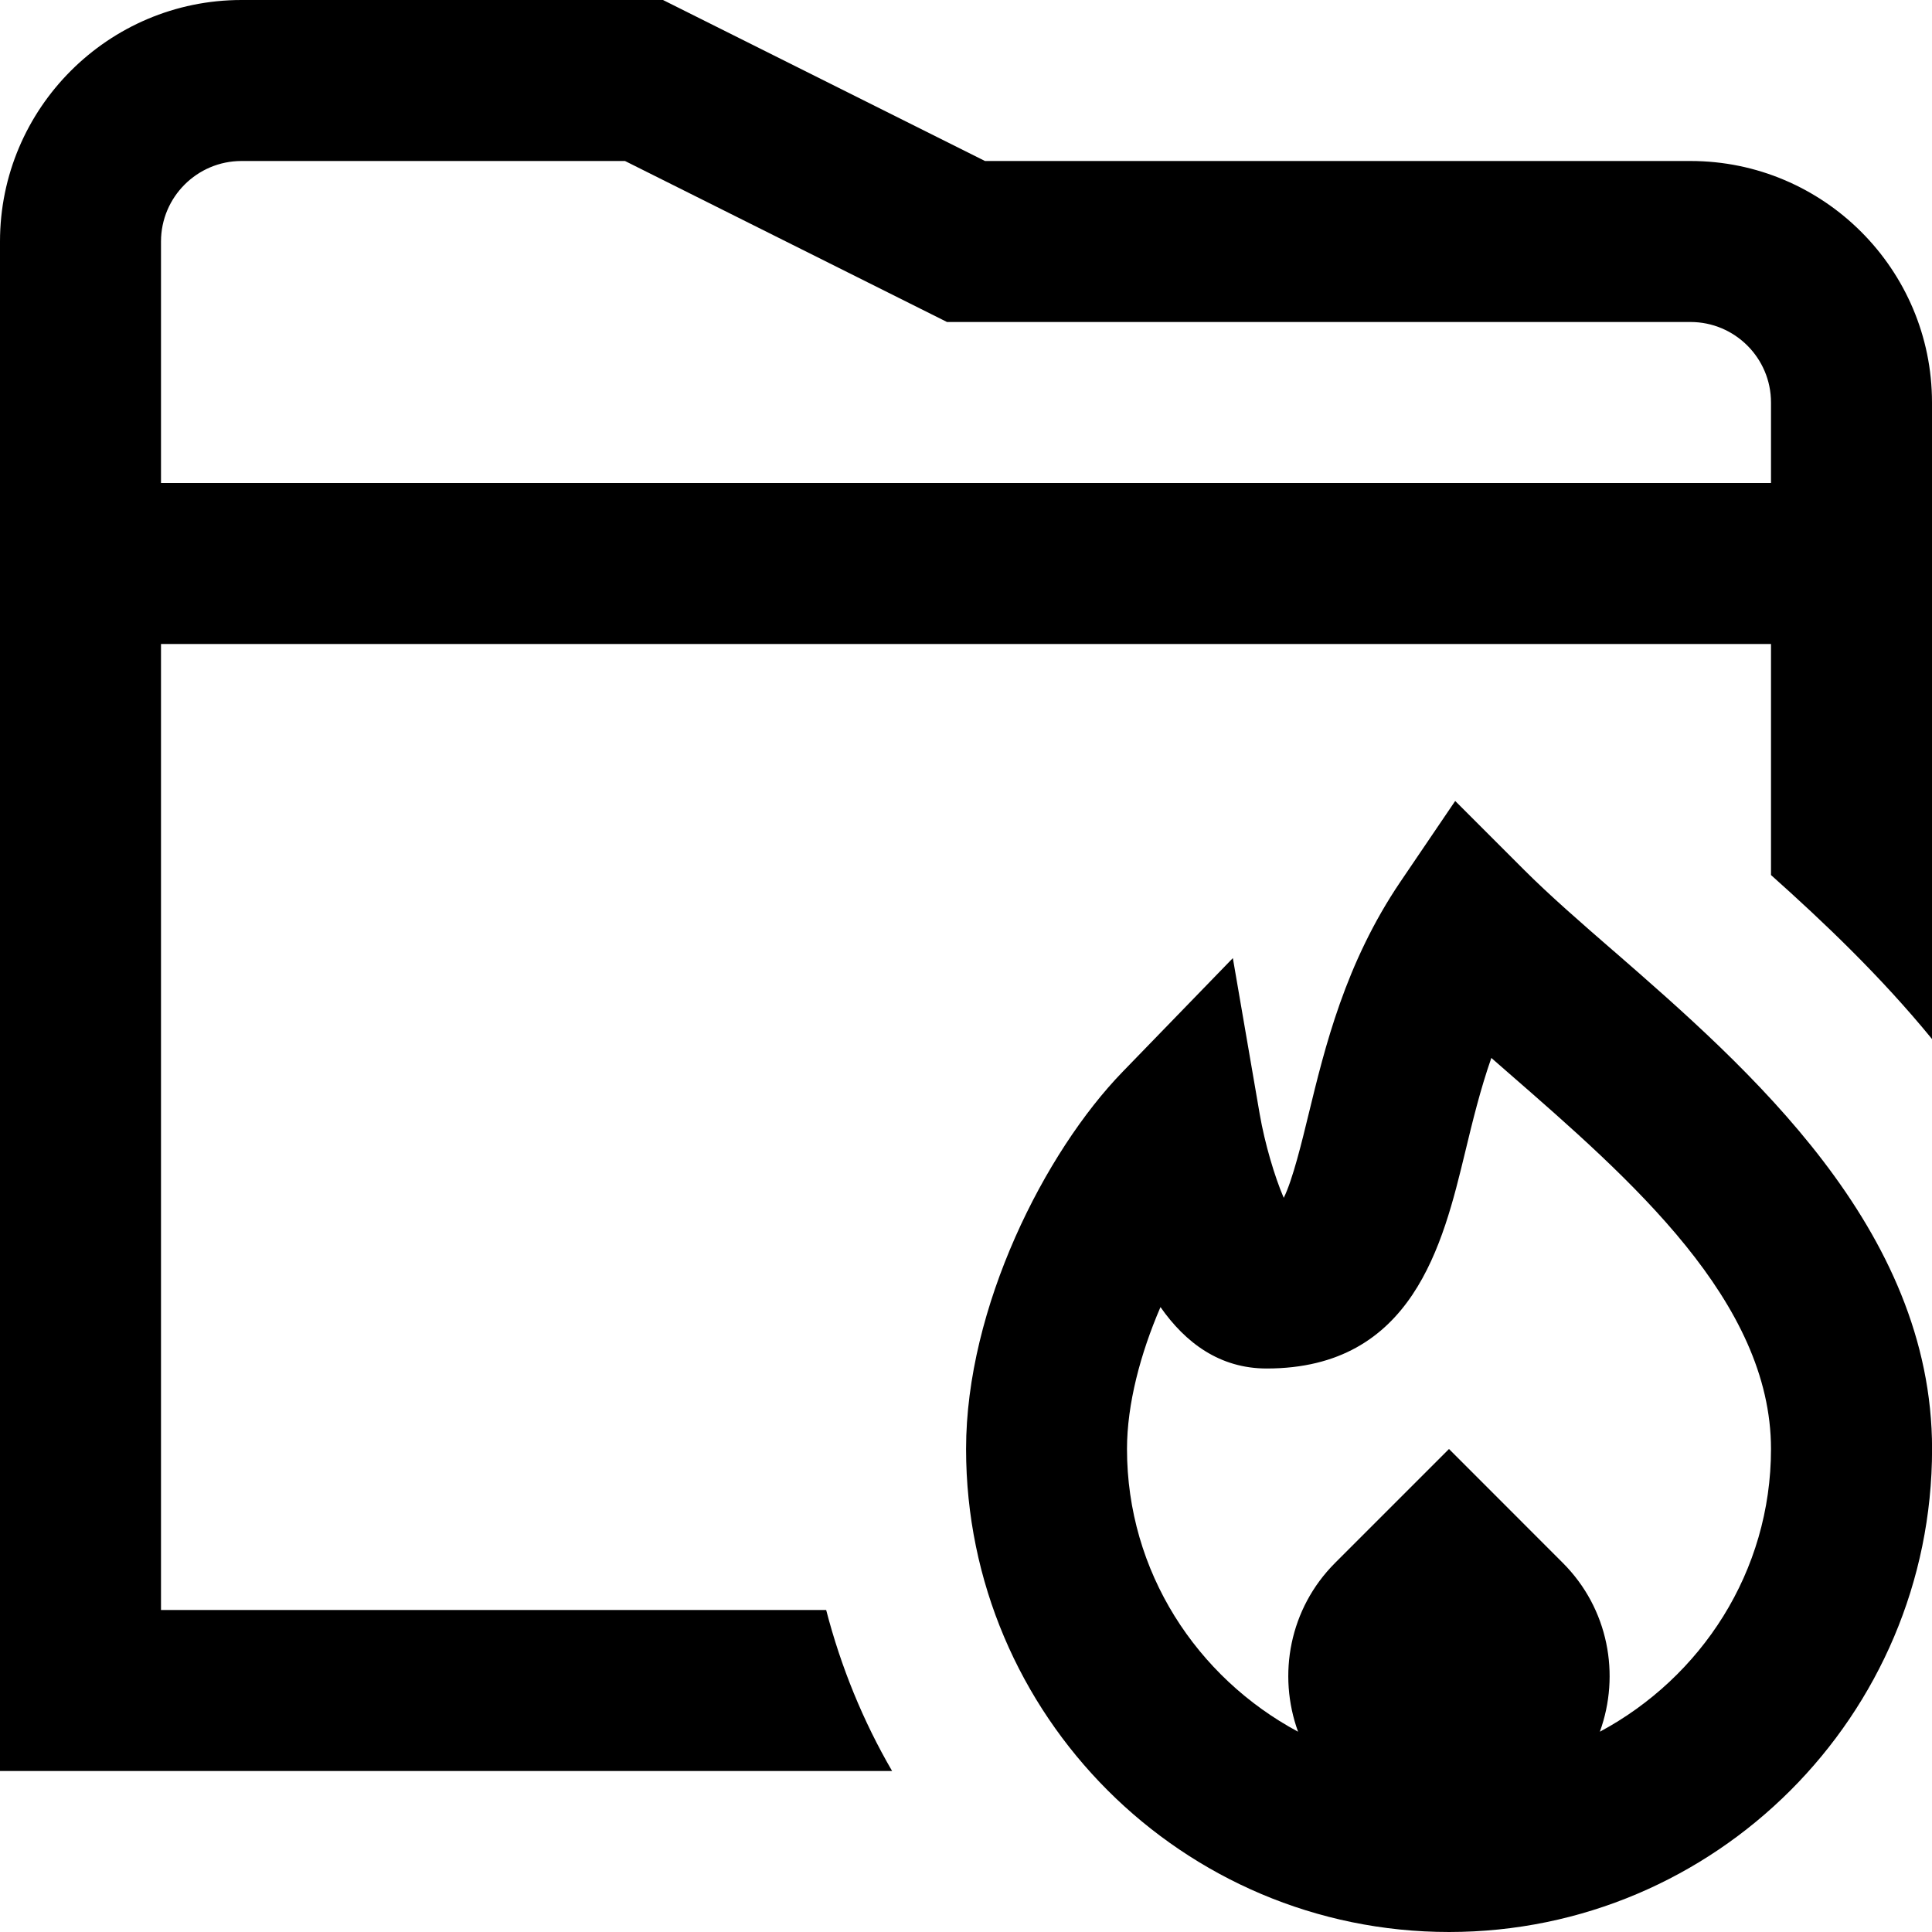 <?xml version="1.0" encoding="UTF-8"?>
<svg xmlns="http://www.w3.org/2000/svg" id="Layer_1" data-name="Layer 1" viewBox="0 0 24 24">
  <path d="M21,2H12.236L8.236,0H3C1.346,0,0,1.346,0,3V22H11.082c-.36-.619-.635-1.29-.819-2H2V8H22v2.87c.655,.585,1.363,1.258,2,2.037V5c0-1.654-1.346-3-3-3ZM2,3c0-.552,.449-1,1-1H7.764l4,2h9.236c.551,0,1,.448,1,1v1H2V3ZM20.045,11.814c-.411-.357-.796-.692-1.113-1.009l-.855-.855-.679,1.001c-.688,1.015-.94,2.06-1.144,2.898-.077,.317-.196,.81-.307,1.031-.114-.265-.236-.679-.298-1.038l-.334-1.94-1.369,1.412c-.967,.997-1.945,2.927-1.945,4.686,0,3.309,2.691,6,6,6s6-2.691,6-6c0-2.742-2.286-4.732-3.955-6.186Zm-.171,9.698c.257-.708,.107-1.53-.46-2.097l-1.414-1.415-1.415,1.415c-.567,.567-.717,1.389-.46,2.097-1.258-.675-2.125-1.987-2.125-3.512,0-.558,.167-1.186,.416-1.763,.311,.445,.737,.763,1.319,.763,1.816,0,2.19-1.549,2.464-2.681,.094-.39,.19-.785,.327-1.177,.068,.06,.137,.119,.206,.18,1.532,1.334,3.268,2.846,3.268,4.678,0,1.525-.868,2.838-2.126,3.512Z"/>
</svg>
